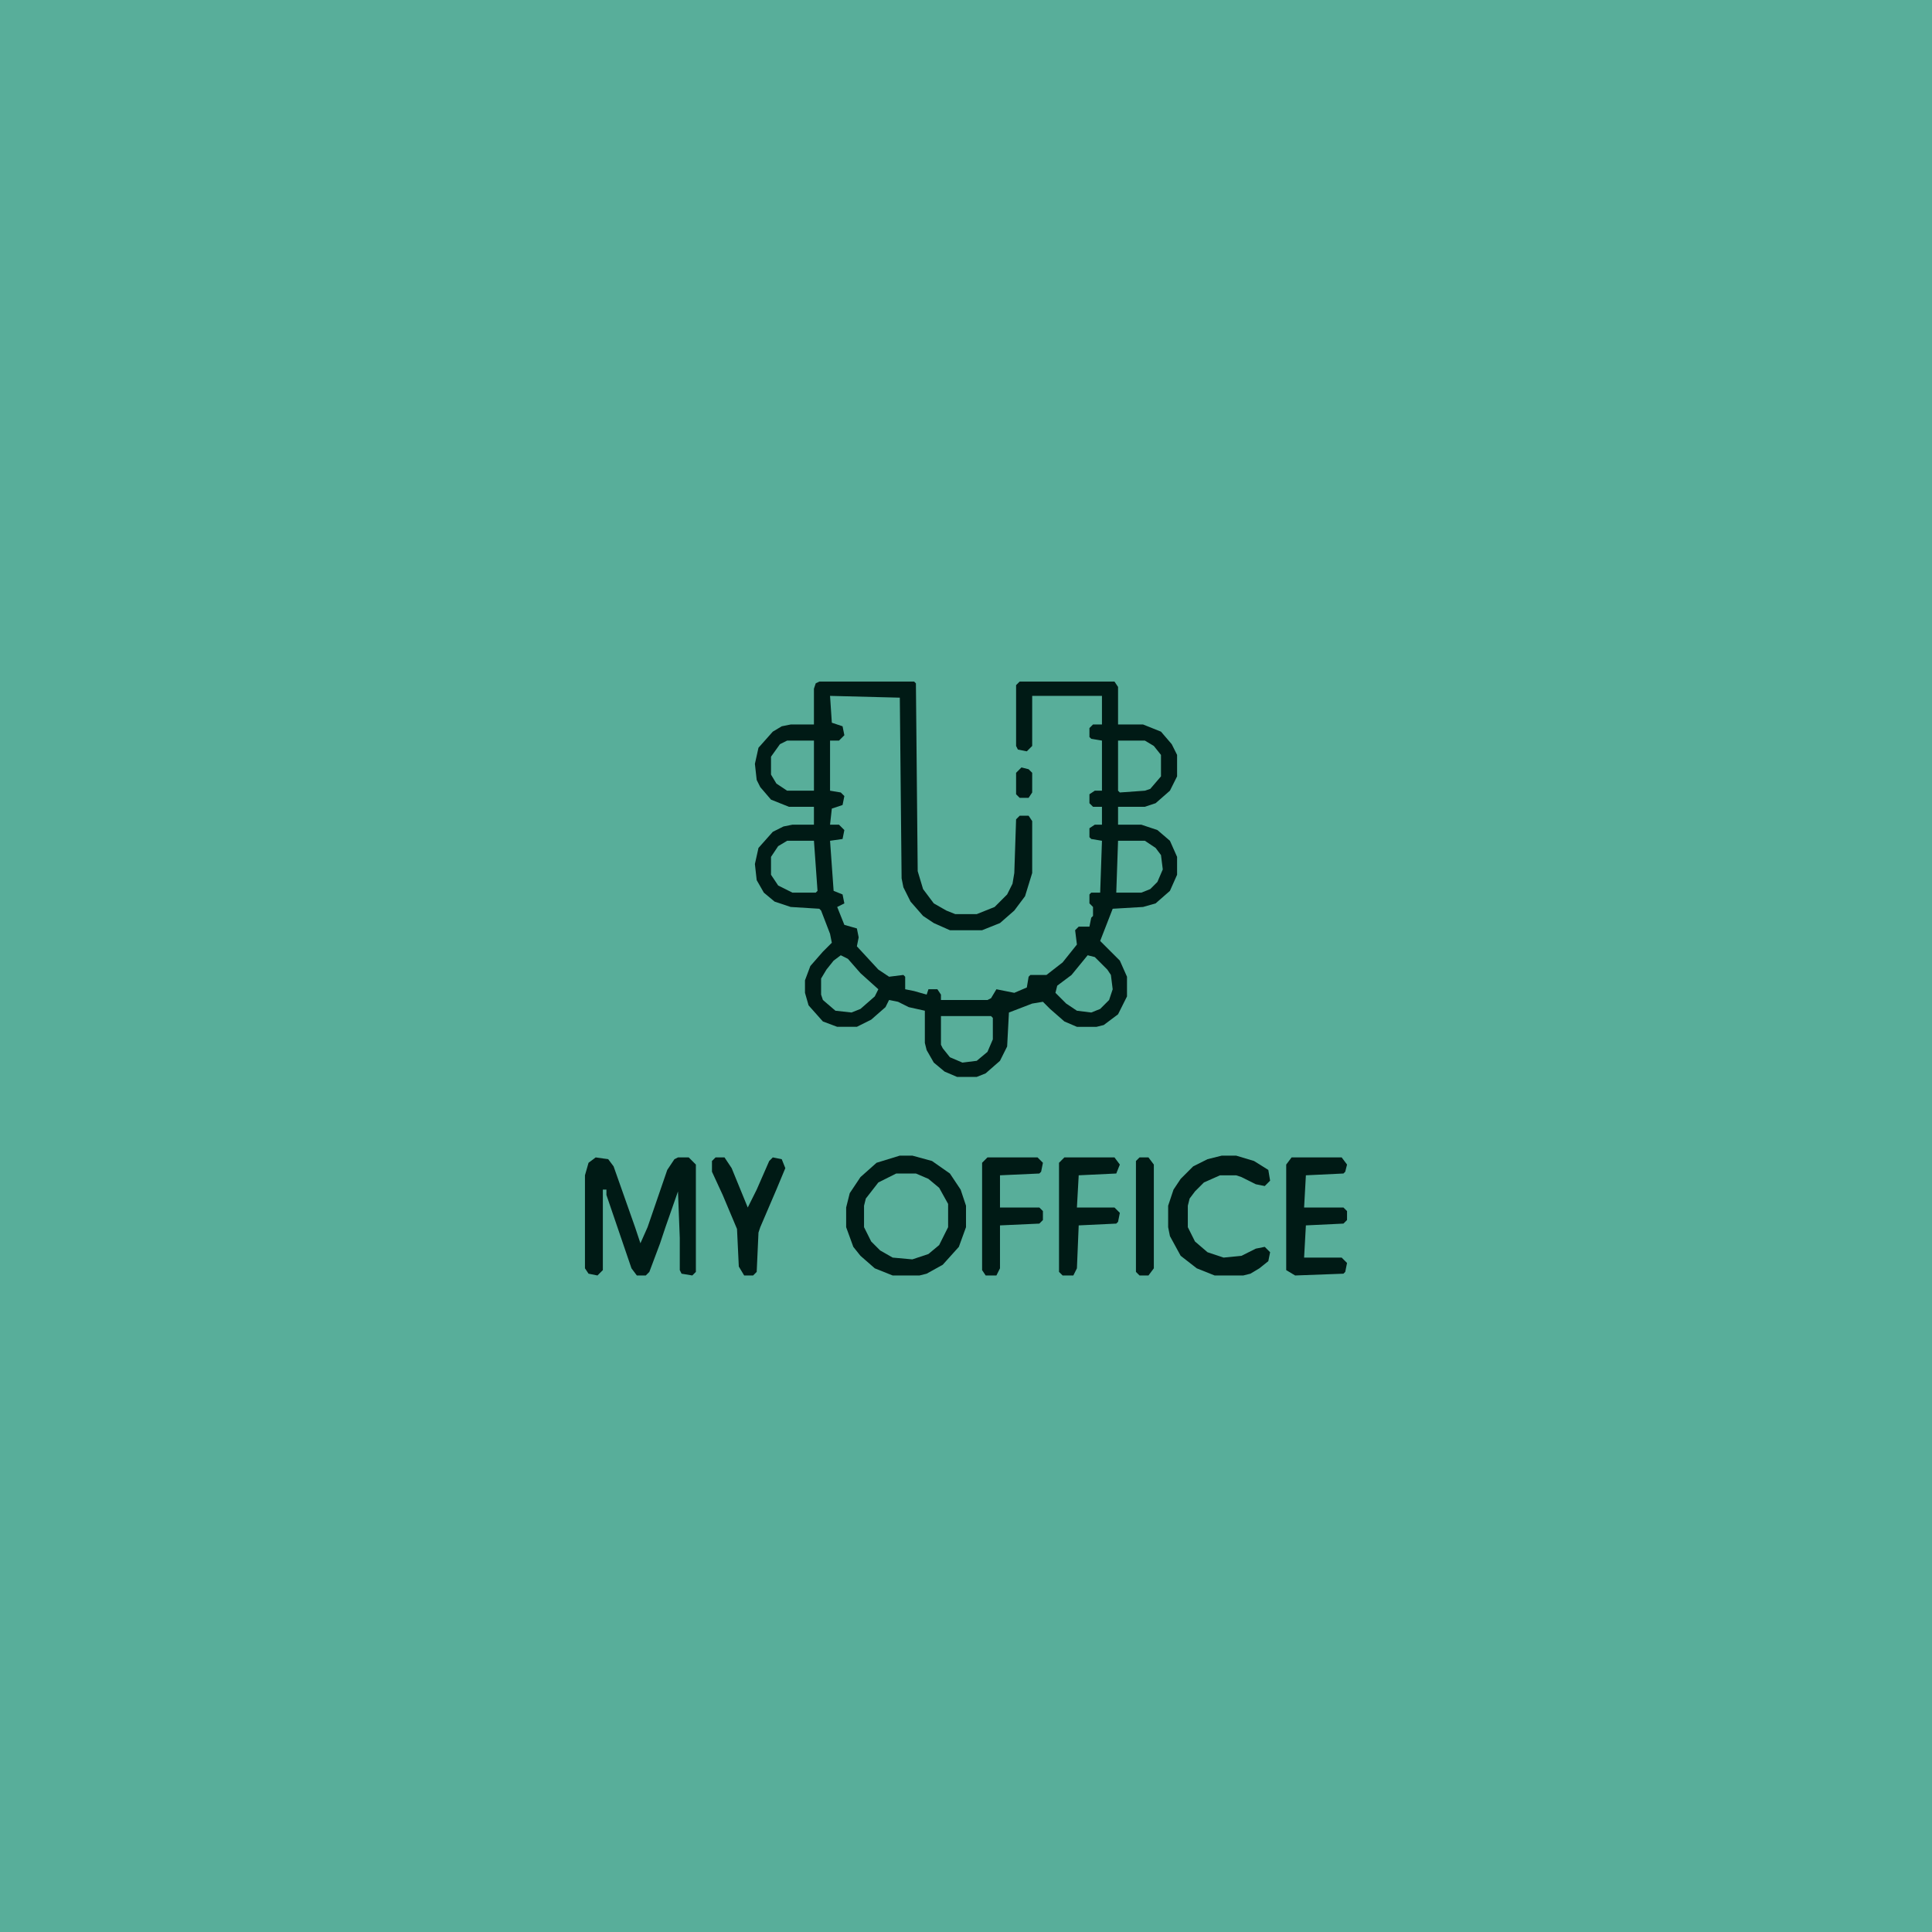 <?xml version="1.0" encoding="UTF-8"?>
<svg version="1.1" viewBox="0 0 1080 1080" width="1080" height="1080" xmlns="http://www.w3.org/2000/svg">
<path transform="translate(0)" d="m0 0h1080v1080h-1080z" fill="#58AE9A"/>
<path transform="translate(458,381)" d="m0 0h53l1 1 1 105 3 10 6 8 7 4 5 2h12l10-4 7-7 3-6 1-6 1-30 2-2h5l2 3v29l-4 13-6 8-8 7-10 4h-18l-9-4-6-4-7-8-4-8-1-5-1-101-39-1 1 15 6 2 1 5-3 3h-5v28l6 1 2 2-1 5-6 2-1 9h5l3 3-1 5-7 1 2 28 5 2 1 5-4 2 4 10 7 2 1 5-1 5 12 13 6 4 8-1 1 1v7l5 1 7 2 1-3h5l2 3v3h26l2-1 3-5 10 2 7-3 1-6 1-1h5 4l9-7 8-10-1-8 2-2h6l1-5 1-1v-5l-2-2v-5l1-1h5l1-29-6-1-1-1v-5l3-2h4v-10h-5l-2-2v-5l3-2h4v-28l-6-1-1-1v-5l2-2h5v-16h-39v28l-3 3-5-1-1-2v-34l2-2h53l2 3v21h14l10 4 6 7 3 6v12l-4 8-8 7-6 2h-15v10h13l9 3 7 6 4 9v10l-4 9-8 7-7 2-17 1-7 18 11 11 4 9v11l-5 10-8 6-4 1h-11l-7-3-8-7-4-4-6 1-13 5-1 19-4 8-8 7-5 2h-11l-7-3-6-5-4-7-1-4v-18l-9-2-6-3-5-1-2 4-8 7-8 4h-11l-8-3-8-9-2-7v-7l3-8 7-8 5-5-1-5-5-13-1-1-16-1-9-3-6-5-4-7-1-9 2-9 8-9 6-3 5-1h12v-10h-14l-10-4-6-7-2-4-1-9 2-9 8-9 5-3 5-1h13v-20l1-3z" fill="#001A15"/>
<path transform="translate(333,647)" d="m0 0 7 1 3 4 12 34 3 9 4-9 11-32 4-6 2-1h6l4 4v60l-2 2-6-1-1-2v-18l-1-26-7 20-3 9-6 16-2 2h-5l-3-4-14-41v-3h-2v45l-3 3-5-1-2-3v-52l2-7z" fill="#001A15"/>
<path transform="translate(501,656)" d="m0 0h11l10 5 5 6 3 6v13l-5 10-8 6-7 2-11-1-7-4-5-5-4-8v-12l3-7 5-6z" fill="#58AE9A"/>
<path transform="translate(503,646)" d="m0 0h7l11 3 10 7 6 9 3 9v12l-4 11-9 10-9 5-4 1h-15l-10-4-8-7-4-5-4-11v-11l2-8 6-9 9-8zm-2 10-10 5-7 9-1 4v12l4 8 5 5 7 4 11 1 9-3 6-5 5-10v-13l-5-9-6-5-7-3z" fill="#001A15"/>
<path transform="translate(683,646)" d="m0 0h8l10 3 8 5 1 6-3 3-5-1-8-4-3-1h-9l-9 4-5 5-3 4-1 4v12l4 8 7 6 9 3 10-1 8-4 5-1 3 3-1 5-5 4-5 3-4 1h-16l-10-4-9-7-6-11-1-5v-12l3-9 4-6 7-7 8-4z" fill="#001A15"/>
<path transform="translate(722,647)" d="m0 0h28l3 4-1 4-1 1-21 1-1 18h22l2 2v5l-2 2-21 1-1 18h21l3 3-1 5-1 1-27 1-5-3v-59z" fill="#001A15"/>
<path transform="translate(552,647)" d="m0 0h28l3 3-1 5-1 1-22 1v18h22l2 2v5l-2 2-22 1v24l-2 4h-6l-2-3v-60z" fill="#001A15"/>
<path transform="translate(595,647)" d="m0 0h28l3 4-2 5-21 1-1 18h21l3 3-1 5-1 1-21 1-1 24-2 4h-6l-2-2v-61z" fill="#001A15"/>
<path transform="translate(400,647)" d="m0 0h5l4 6 9 22 5-10 7-16 2-2 5 1 2 5-5 12-9 21-1 3-1 22-2 2h-5l-3-5-1-21-8-19-6-13v-6z" fill="#001A15"/>
<path transform="translate(526,568)" d="m0 0h28l1 1v12l-3 7-6 5-8 1-7-3-4-5-1-2z" fill="#58AE9A"/>
<path transform="translate(637,647)" d="m0 0h5l3 4v58l-3 4h-5l-2-2v-62z" fill="#001A15"/>
<path transform="translate(608,534)" d="m0 0 4 1 7 7 2 3 1 8-2 6-5 5-5 2-8-1-6-4-6-6 1-4 8-6z" fill="#58AE9A"/>
<path transform="translate(470,534)" d="m0 0 4 2 7 8 10 9-2 4-8 7-5 2-9-1-7-6-1-3v-9l3-5 4-5z" fill="#58AE9A"/>
<path transform="translate(625,470)" d="m0 0h15l6 4 3 4 1 8-3 7-4 4-5 2h-14z" fill="#58AE9A"/>
<path transform="translate(440,470)" d="m0 0h15l2 28-1 1h-13l-8-4-4-6v-10l4-6z" fill="#58AE9A"/>
<path transform="translate(625,414)" d="m0 0h15l5 3 4 5v12l-6 7-3 1-14 1-1-1z" fill="#58AE9A"/>
<path transform="translate(440,414)" d="m0 0h15v28h-15l-6-4-3-5v-10l5-7z" fill="#58AE9A"/>
<path transform="translate(571,429)" d="m0 0 4 1 2 2v11l-2 3h-5l-2-2v-12z" fill="#001A15"/>
</svg>

